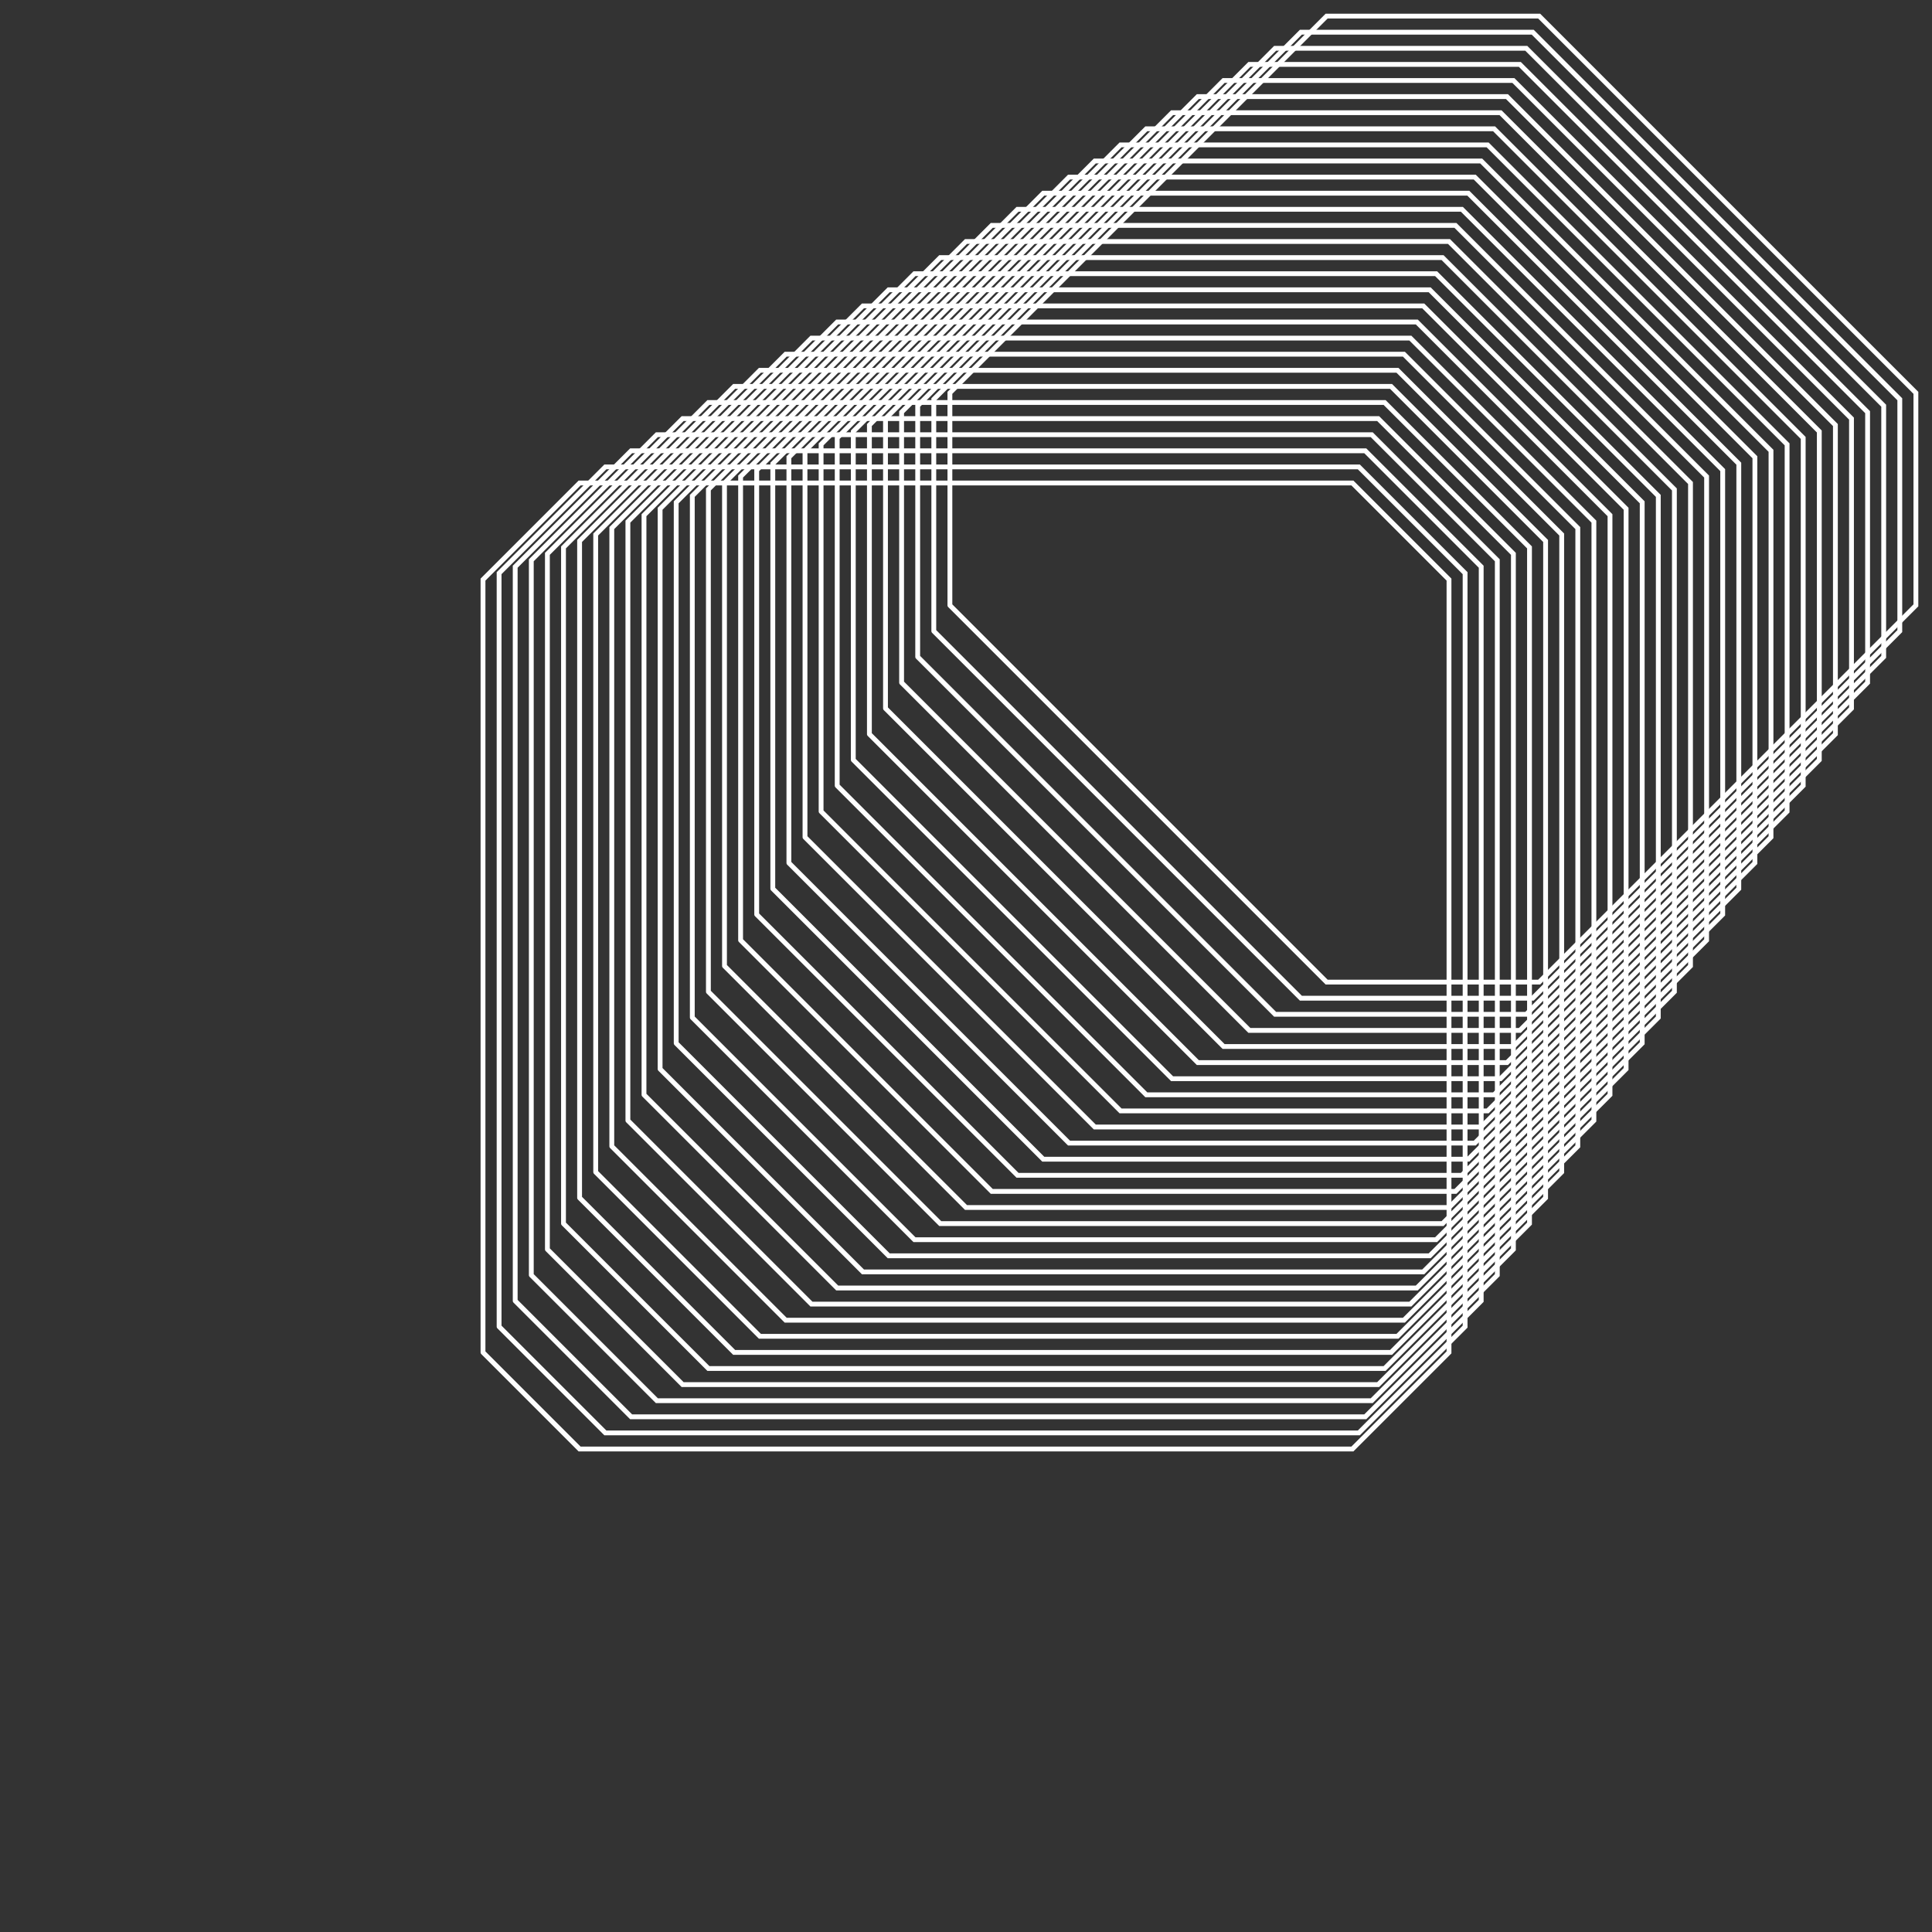 <svg width="4320" height="4320" xmlns="http://www.w3.org/2000/svg"><rect width="100%" height="100%" fill="#333333" stroke="none"/><style/><g stroke-linecap="round" stroke-width="10.8" fill="none" stroke="#fff"><path d="M1080 3024V1296l216-216h1728l216 216v1728l-216 216H1296l-216-216"/><path d="M1116 2966.4V1281.6l237.6-237.6h1684.8l237.6 237.6v1684.8L3038.4 3204H1353.6L1116 2966.4"/><path d="M1152 2908.8V1267.2l259.2-259.2h1641.6l259.2 259.2v1641.6L3052.8 3168H1411.2L1152 2908.8"/><path d="M1188 2851.2V1252.8L1468.8 972h1598.4l280.8 280.8v1598.4L3067.2 3132H1468.8L1188 2851.2"/><path d="M1224 2793.6V1238.4L1526.4 936h1555.2l302.4 302.4v1555.2L3081.6 3096H1526.4L1224 2793.6"/><path d="M1260 2736V1224l324-324h1512l324 324v1512l-324 324H1584l-324-324"/><path d="M1296 2678.4V1209.6L1641.6 864h1468.8l345.6 345.6v1468.8L3110.4 3024H1641.6L1296 2678.4"/><path d="M1332 2620.8V1195.2L1699.2 828h1425.6l367.2 367.2v1425.6L3124.8 2988H1699.2L1332 2620.8"/><path d="M1368 2563.2V1180.8L1756.8 792h1382.4l388.8 388.8v1382.4L3139.2 2952H1756.8L1368 2563.2"/><path d="M1404 2505.6V1166.4L1814.4 756h1339.2l410.4 410.4v1339.2L3153.6 2916H1814.4L1404 2505.6"/><path d="M1440 2448V1152l432-432h1296l432 432v1296l-432 432H1872l-432-432"/><path d="M1476 2390.4V1137.6L1929.6 684h1252.8l453.6 453.6v1252.8L3182.4 2844H1929.6L1476 2390.4"/><path d="M1512 2332.8V1123.2L1987.2 648h1209.6l475.2 475.2v1209.6L3196.8 2808H1987.2L1512 2332.8"/><path d="M1548 2275.2V1108.8L2044.8 612h1166.4l496.8 496.8v1166.4L3211.2 2772H2044.8L1548 2275.2"/><path d="M1584 2217.6V1094.4L2102.4 576h1123.2l518.4 518.4v1123.2L3225.6 2736H2102.4L1584 2217.6"/><path d="M1620 2160V1080l540-540h1080l540 540v1080l-540 540H2160l-540-540"/><path d="M1656 2102.4V1065.6L2217.6 504h1036.8l561.6 561.6v1036.8L3254.4 2664H2217.6L1656 2102.4"/><path d="M1692 2044.8v-993.6L2275.2 468h993.6l583.2 583.2v993.6L3268.8 2628h-993.6L1692 2044.8"/><path d="M1728 1987.2v-950.4L2332.8 432h950.4l604.8 604.8v950.4L3283.2 2592h-950.4L1728 1987.2"/><path d="M1764 1929.6v-907.2L2390.4 396h907.2l626.4 626.4v907.2L3297.6 2556h-907.2L1764 1929.6"/><path d="M1800 1872v-864l648-648h864l648 648v864l-648 648h-864l-648-648"/><path d="M1836 1814.4V993.6L2505.6 324h820.8L3996 993.6v820.8L3326.4 2484h-820.8L1836 1814.4"/><path d="M1872 1756.8V979.2L2563.2 288h777.6L4032 979.2v777.6L3340.8 2448h-777.6L1872 1756.8"/><path d="M1908 1699.2V964.8L2620.8 252h734.4L4068 964.8v734.4L3355.2 2412h-734.4L1908 1699.2"/><path d="M1944 1641.6V950.4L2678.4 216h691.2L4104 950.4v691.2L3369.6 2376h-691.2L1944 1641.6"/><path d="M1980 1584V936l756-756h648l756 756v648l-756 756h-648l-756-756"/><path d="M2016 1526.4V921.6L2793.6 144h604.8L4176 921.6v604.8L3398.4 2304h-604.8L2016 1526.4"/><path d="M2052 1468.8V907.2L2851.2 108h561.6L4212 907.2v561.6L3412.8 2268h-561.6L2052 1468.8"/><path d="M2088 1411.2V892.8L2908.8 72h518.4L4248 892.8v518.4L3427.2 2232h-518.4L2088 1411.2"/><path d="M2124 1353.6V878.4L2966.4 36h475.2L4284 878.4v475.2L3441.6 2196h-475.2L2124 1353.6"/></g></svg>

